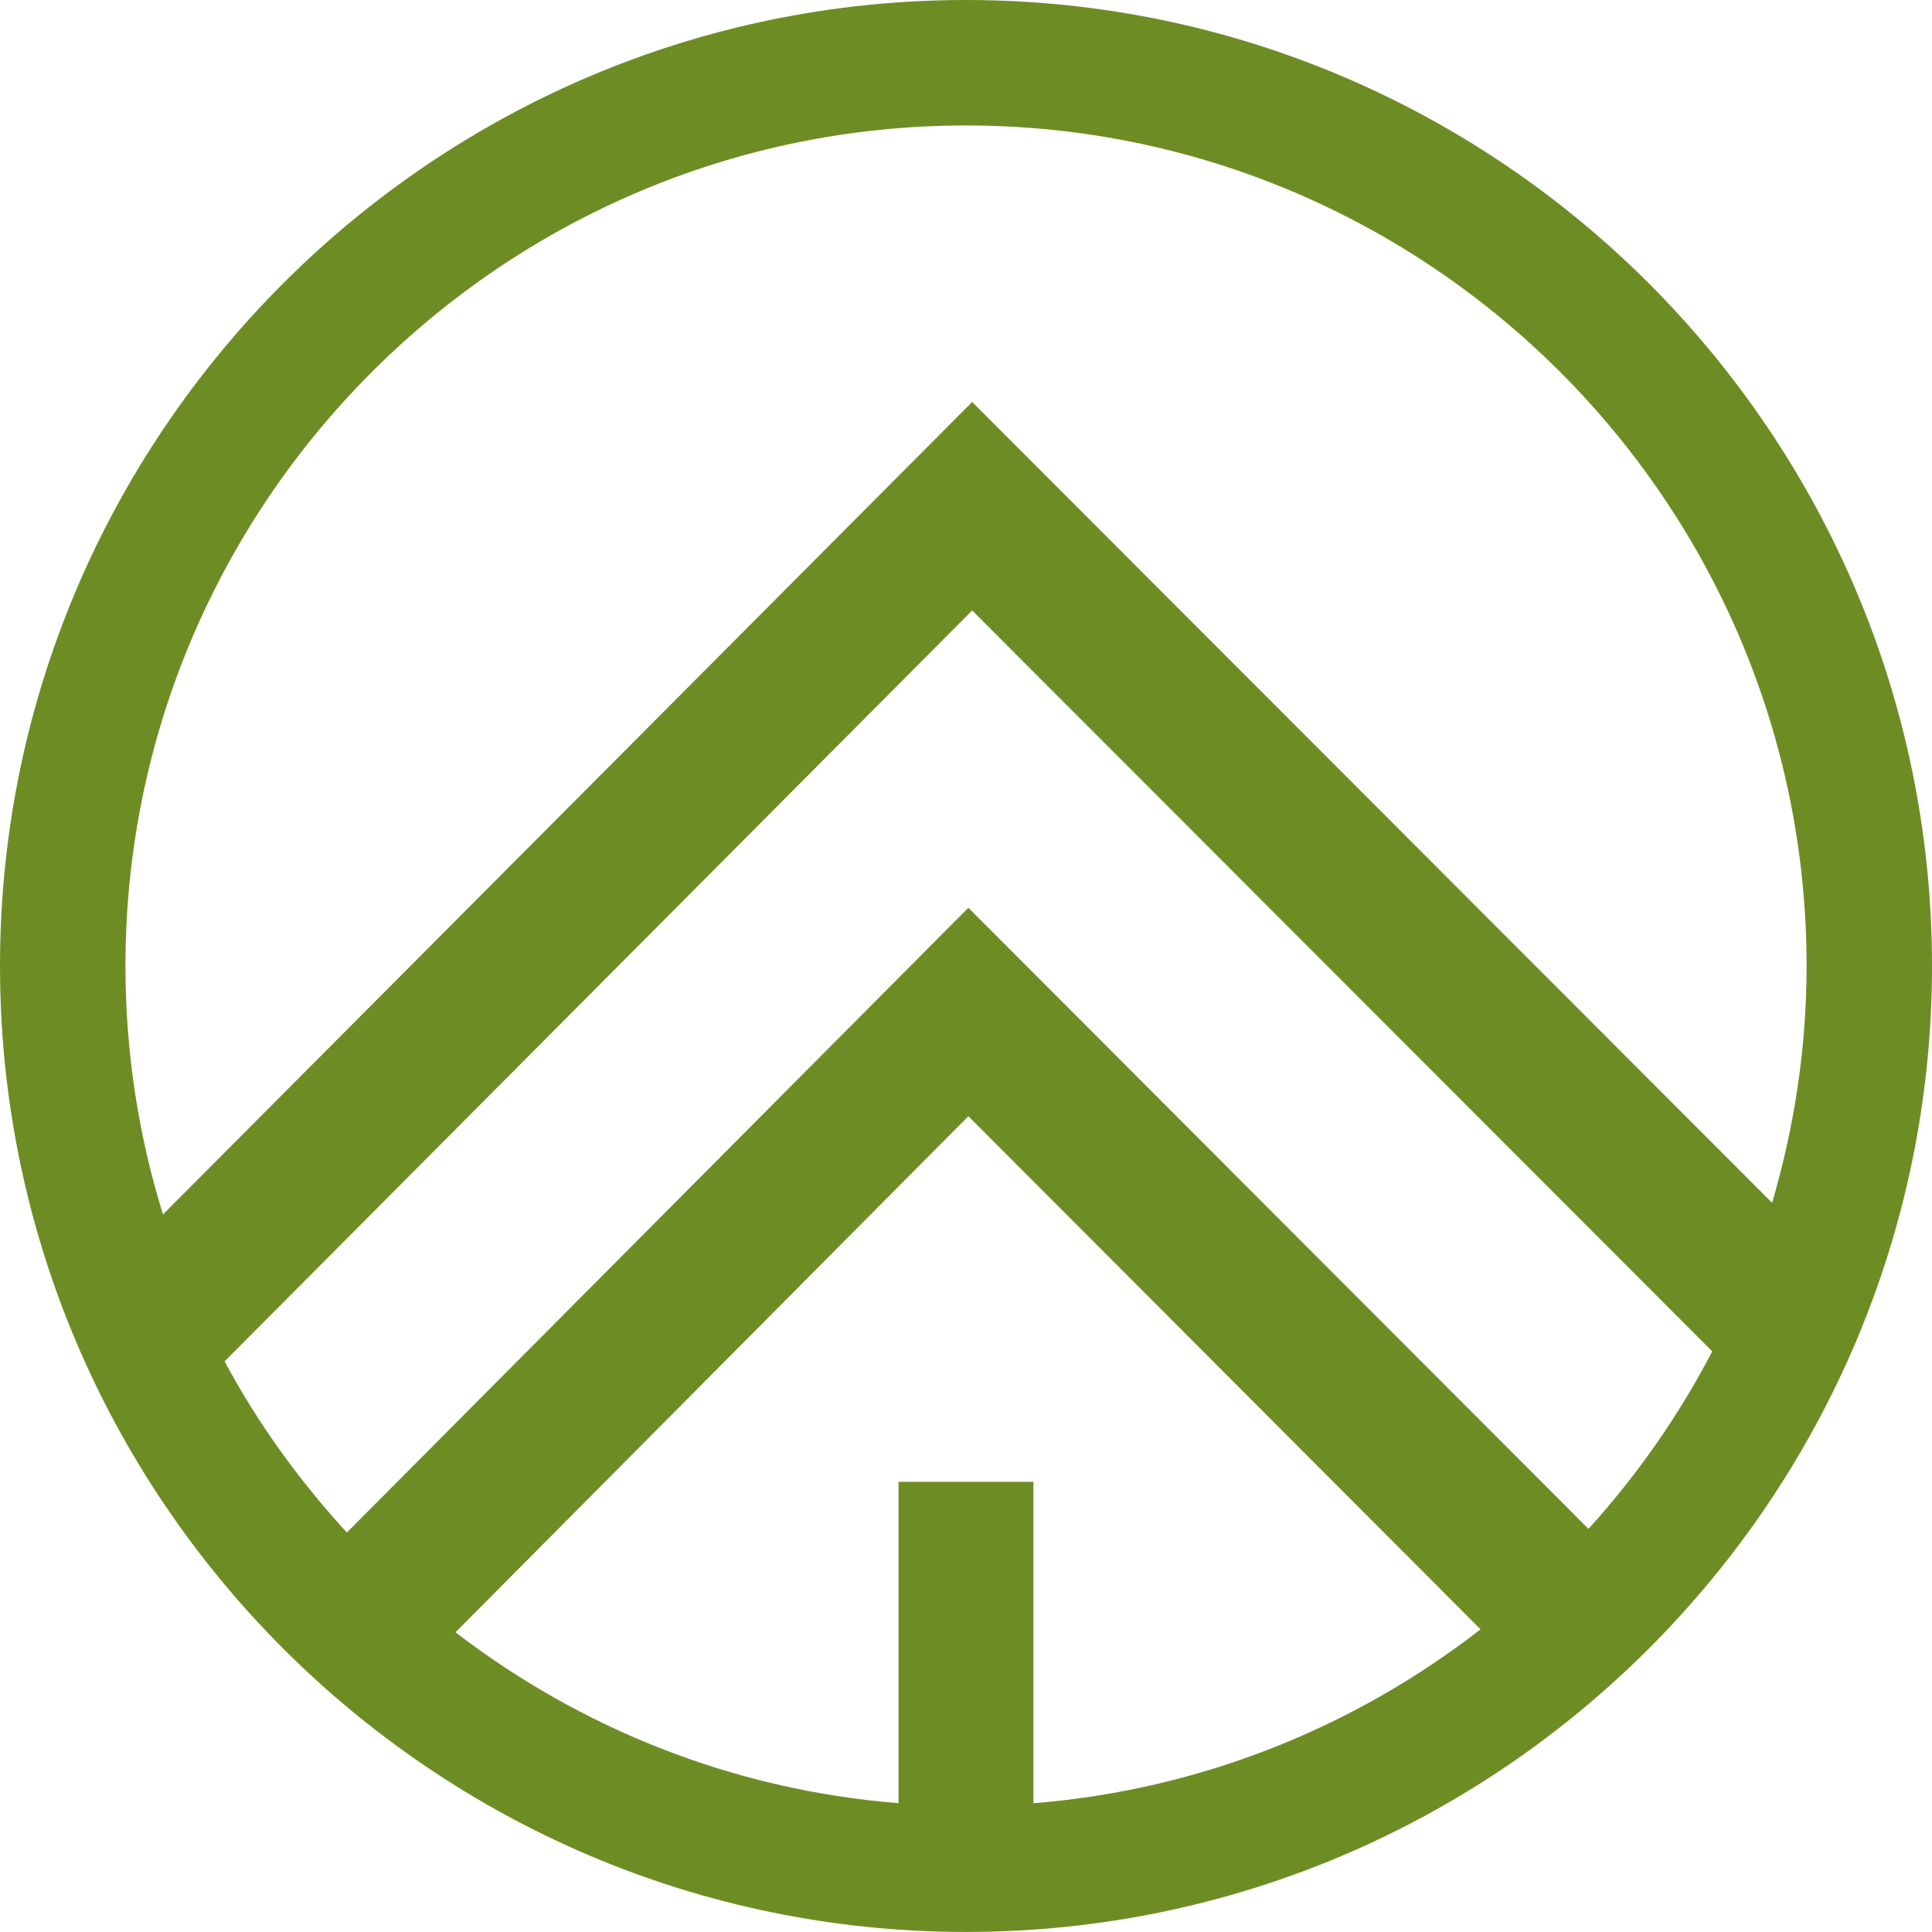 <?xml version="1.0" encoding="UTF-8" standalone="no"?>
<!-- Generator: Adobe Illustrator 15.0.0, SVG Export Plug-In . SVG Version: 6.00 Build 0)  -->

<svg
   xmlns:dc="http://purl.org/dc/elements/1.1/"
   xmlns:cc="http://creativecommons.org/ns#"
   xmlns:rdf="http://www.w3.org/1999/02/22-rdf-syntax-ns#"
   xmlns:svg="http://www.w3.org/2000/svg"
   xmlns="http://www.w3.org/2000/svg"
   xmlns:sodipodi="http://sodipodi.sourceforge.net/DTD/sodipodi-0.dtd"
   xmlns:inkscape="http://www.inkscape.org/namespaces/inkscape"
   version="1.1"
   id="Layer_1"
   x="0px"
   y="0px"
   width="271.128"
   height="271.121"
   viewBox="0 0 271.128 271.121"
   enable-background="new 0 0 612 792"
   xml:space="preserve"
   inkscape:version="0.48.3.1 r9886"
   sodipodi:docname="navegando_web.svg"><defs
   id="defs3020" /><sodipodi:namedview
   pagecolor="#ffffff"
   bordercolor="#666666"
   borderopacity="1"
   objecttolerance="10"
   gridtolerance="10"
   guidetolerance="10"
   inkscape:pageopacity="0"
   inkscape:pageshadow="2"
   inkscape:window-width="640"
   inkscape:window-height="480"
   id="namedview3018"
   showgrid="false"
   fit-margin-top="0"
   fit-margin-left="0"
   fit-margin-right="0"
   fit-margin-bottom="0"
   inkscape:zoom="0.2979798"
   inkscape:cx="135.564"
   inkscape:cy="135.56"
   inkscape:window-x="0"
   inkscape:window-y="27"
   inkscape:window-maximized="0"
   inkscape:current-layer="Layer_1" />
<path
   d="M 135.567,0 C 60.824,0 0,60.817 0,135.554 c 0,74.75 60.824,135.567 135.567,135.567 74.75,0 135.561,-60.817 135.561,-135.567 C 271.128,60.818 210.31,0 135.567,0 z m 0,17.607 c 65.045,0 117.961,52.922 117.961,117.961 0,11.555 -1.74,22.678 -4.84,33.232 L 136.431,56.411 22.87,170.431 C 19.457,159.41 17.606,147.705 17.606,135.568 17.6,70.522 70.515,17.607 135.567,17.607 z m -9.464,190.34 V 253.05 C 102.808,251.193 81.454,242.523 63.922,229.07 l 71.975,-72.427 71.878,72.009 c -17.641,13.693 -39.201,22.521 -62.75,24.405 v -45.103 h -18.922 v -0.007 z m 96.818,6.613 -87.025,-87.168 -87.217,87.676 C 42.018,207.803 36.205,199.792 31.518,191.047 L 136.43,85.669 240.289,189.641 c -4.717,9.074 -10.569,17.408 -17.368,24.919 z"
   id="path3016"
   inkscape:connector-curvature="0"
   style="fill:#6d8d24" />
</svg>